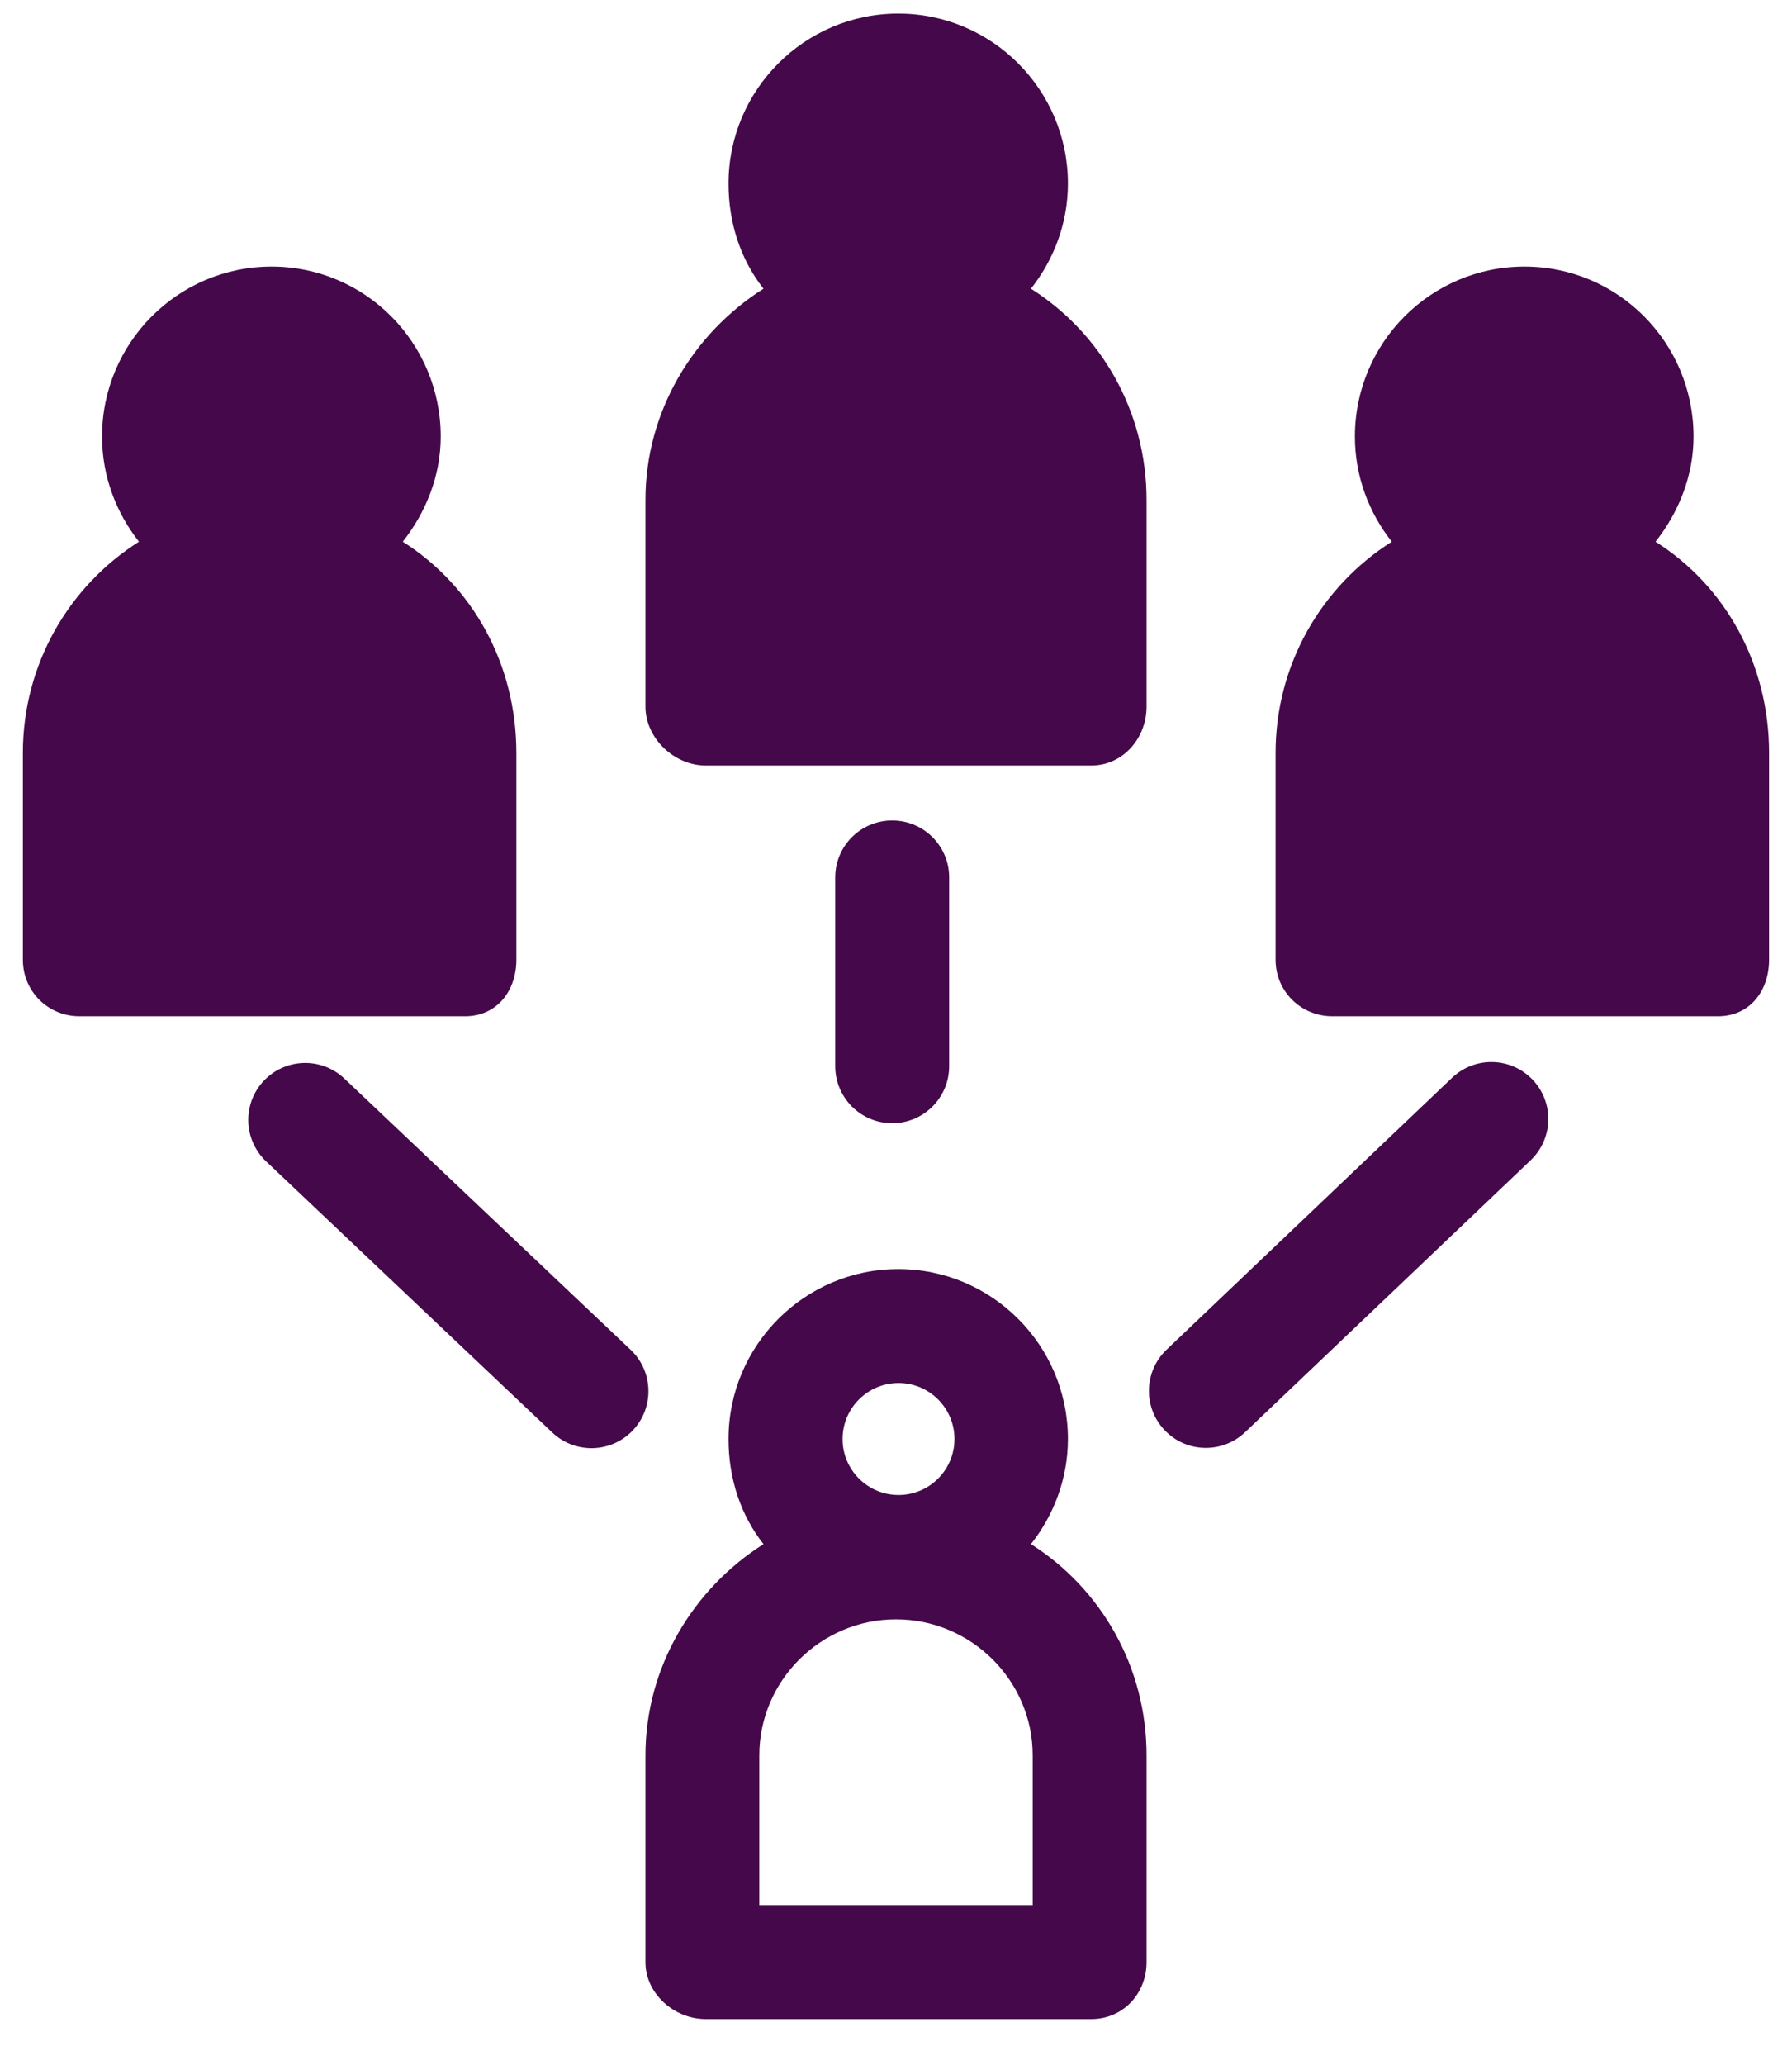 <svg width="33" height="38" viewBox="0 0 33 38" fill="none" xmlns="http://www.w3.org/2000/svg">
<path d="M18.985 5.313C19.406 4.78 19.666 4.108 19.666 3.378C19.666 1.653 18.267 0.25 16.542 0.25C14.818 0.25 13.416 1.653 13.416 3.378C13.416 4.108 13.64 4.78 14.06 5.313C12.773 6.129 11.886 7.566 11.886 9.2V13.006C11.886 13.585 12.415 14.088 12.995 14.088H20.099C20.678 14.088 21.114 13.585 21.114 13.006V9.2C21.114 7.566 20.273 6.129 18.985 5.313Z" fill="#45084A"/>
<path d="M9.509 17.662V13.857C9.509 12.222 8.705 10.785 7.417 9.969C7.838 9.436 8.116 8.764 8.116 8.034C8.116 6.309 6.726 4.906 5.001 4.906C3.276 4.906 1.879 6.31 1.879 8.034C1.879 8.764 2.139 9.436 2.559 9.969C1.271 10.785 0.421 12.222 0.421 13.857V17.662C0.421 18.242 0.883 18.702 1.462 18.702H8.566C9.145 18.702 9.509 18.241 9.509 17.662Z" fill="#45084A"/>
<path d="M30.487 9.969C30.908 9.436 31.187 8.764 31.187 8.034C31.187 6.309 29.798 4.906 28.073 4.906C26.348 4.906 24.951 6.309 24.951 8.034C24.951 8.764 25.209 9.436 25.63 9.969C24.342 10.785 23.49 12.222 23.49 13.857V17.662C23.49 18.241 23.955 18.702 24.535 18.702H31.638C32.218 18.702 32.578 18.241 32.578 17.662V13.857C32.578 12.222 31.775 10.785 30.487 9.969Z" fill="#45084A"/>
<path d="M18.985 28.417C19.406 27.884 19.666 27.212 19.666 26.483C19.666 24.758 18.267 23.355 16.542 23.355C14.818 23.355 13.416 24.758 13.416 26.483C13.416 27.212 13.64 27.884 14.06 28.417C12.773 29.233 11.886 30.67 11.886 32.305V36.111C11.886 36.69 12.415 37.157 12.995 37.157H20.099C20.678 37.157 21.114 36.69 21.114 36.111V32.305C21.114 30.67 20.273 29.233 18.985 28.417ZM16.547 25.452C17.115 25.452 17.577 25.914 17.577 26.483C17.577 27.051 17.115 27.513 16.547 27.513C15.978 27.513 15.516 27.051 15.516 26.483C15.516 25.914 15.978 25.452 16.547 25.452ZM19.017 35.06H13.983V32.305C13.983 30.924 15.12 29.801 16.5 29.801C17.88 29.801 19.017 30.924 19.017 32.305V35.06Z" fill="#45084A"/>
<path d="M17.479 19.622V16.147C17.479 15.568 17.009 15.099 16.43 15.099C15.851 15.099 15.381 15.568 15.381 16.147V19.622C15.381 20.201 15.851 20.671 16.43 20.671C17.009 20.671 17.479 20.201 17.479 19.622Z" fill="#45084A"/>
<path d="M6.341 19.849C5.921 19.451 5.258 19.469 4.859 19.889C4.461 20.31 4.479 20.973 4.899 21.372L10.171 26.364C10.374 26.556 10.634 26.651 10.892 26.651C11.17 26.651 11.448 26.541 11.654 26.323C12.052 25.903 12.034 25.239 11.614 24.841L6.341 19.849Z" fill="#45084A"/>
<path d="M26.741 19.834L21.483 24.838C21.064 25.237 21.047 25.901 21.447 26.32C21.653 26.537 21.929 26.646 22.206 26.646C22.466 26.646 22.726 26.55 22.929 26.357L28.187 21.353C28.606 20.954 28.623 20.29 28.224 19.871C27.825 19.451 27.161 19.435 26.741 19.834Z" fill="#45084A"/>
</svg>
